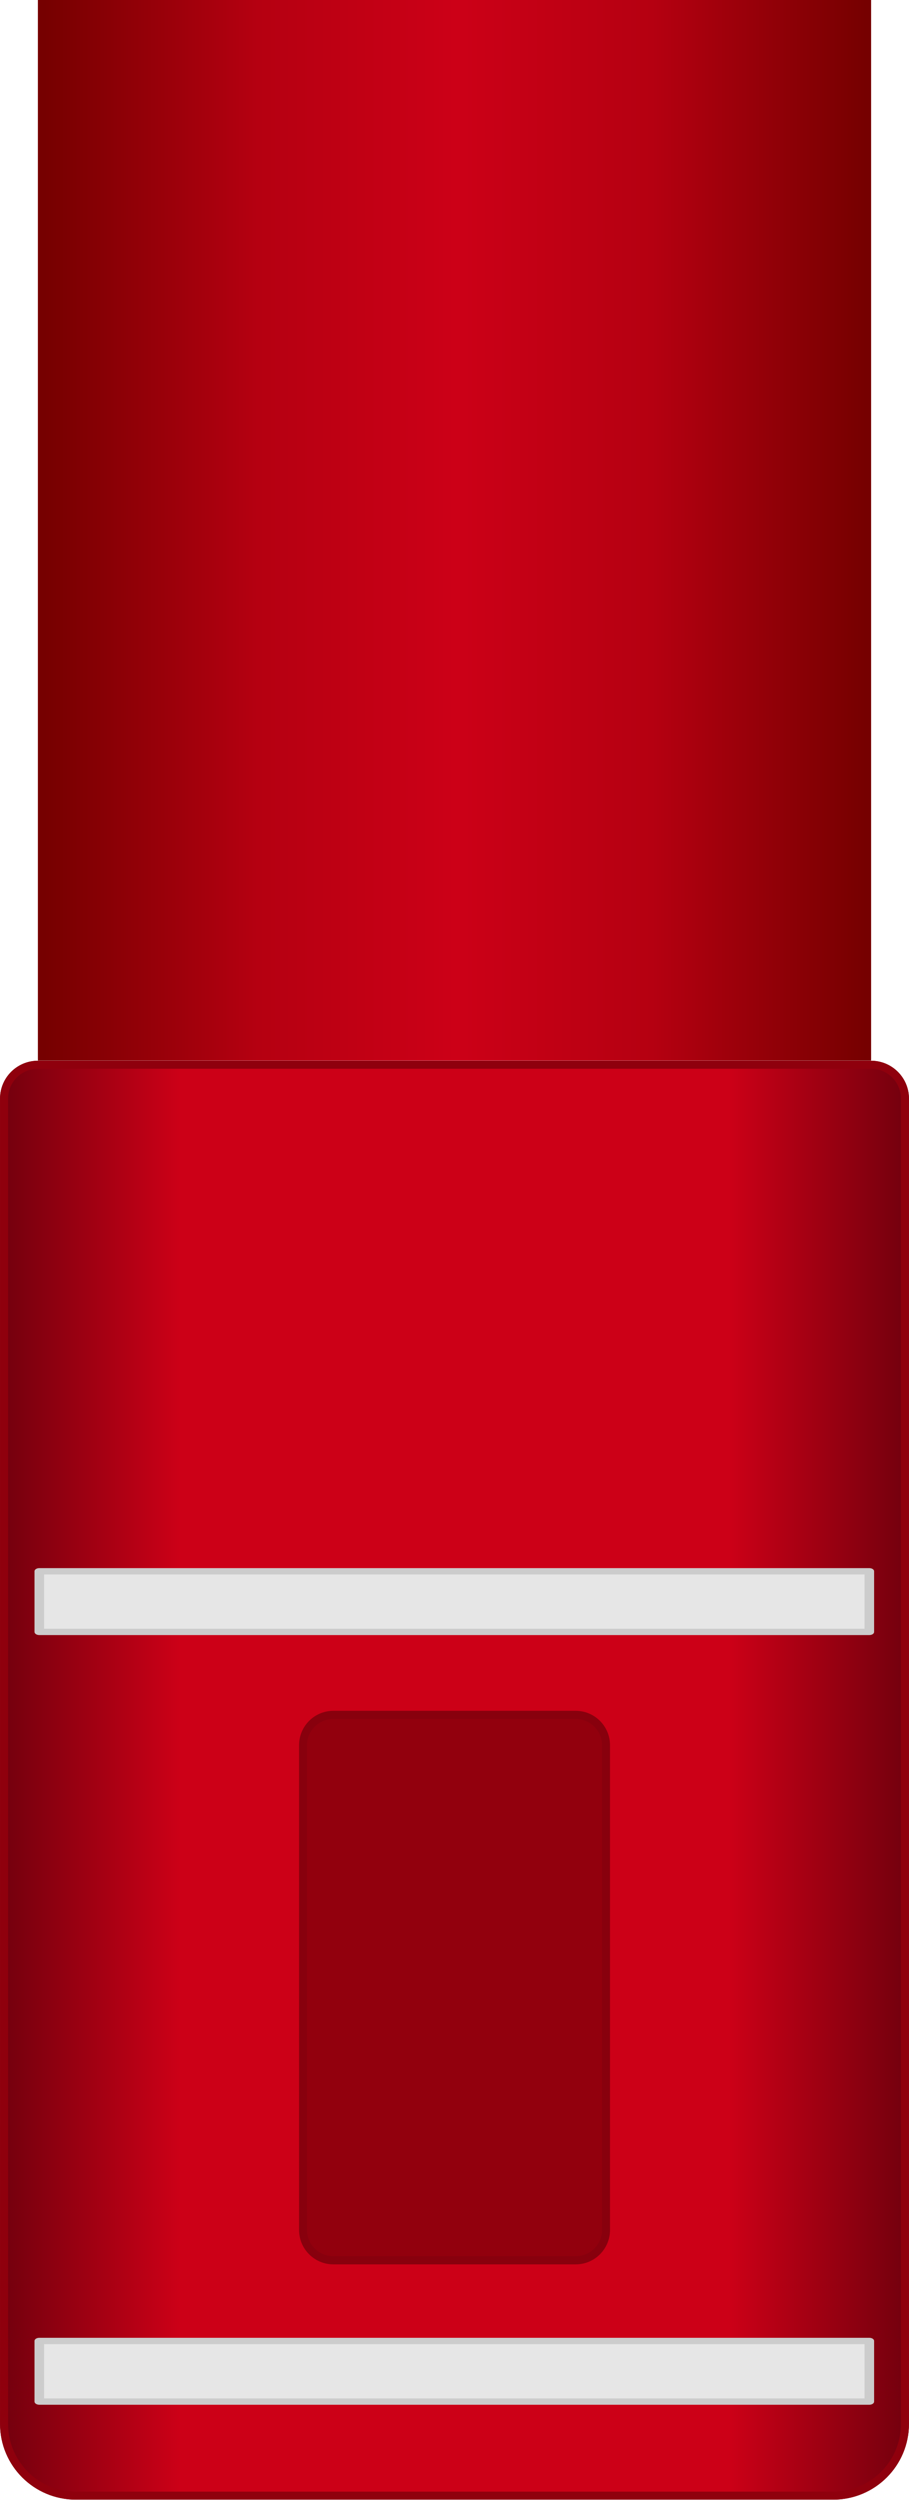 <?xml version="1.0" encoding="UTF-8" standalone="no"?>
<svg
   version="1.1"
   width="12mm"
   height="32.999mm"
   viewBox="-6060000 -13560000 12000000 32999358"
   id="svg234"
   sodipodi:docname="SWEB 8094.svg"
   inkscape:version="1.2.1 (9c6d41e410, 2022-07-14)"
   xmlns:inkscape="http://www.inkscape.org/namespaces/inkscape"
   xmlns:sodipodi="http://sodipodi.sourceforge.net/DTD/sodipodi-0.dtd"
   xmlns="http://www.w3.org/2000/svg"
   xmlns:svg="http://www.w3.org/2000/svg"
   xmlns:rdf="http://www.w3.org/1999/02/22-rdf-syntax-ns#"
   xmlns:cc="http://creativecommons.org/ns#"
   xmlns:dc="http://purl.org/dc/elements/1.1/">
  <defs
     id="defs238">
    <linearGradient
       id="_Linear1"
       x1="0"
       y1="0"
       x2="1"
       y2="0"
       gradientUnits="userSpaceOnUse"
       gradientTransform="matrix(39.968,0,0,33.241,-24.528,3.395)">
      <stop
         offset="0"
         style="stop-color:rgb(112,0,13);stop-opacity:1"
         id="stop2925" />
      <stop
         offset="0.2"
         style="stop-color:rgb(204,0,23);stop-opacity:1"
         id="stop2927" />
      <stop
         offset="0.8"
         style="stop-color:rgb(204,0,23);stop-opacity:1"
         id="stop2929" />
      <stop
         offset="1"
         style="stop-color:rgb(112,0,13);stop-opacity:1"
         id="stop2931" />
    </linearGradient>
    <linearGradient
       id="_Linear2"
       x1="0"
       y1="0"
       x2="1"
       y2="0"
       gradientUnits="userSpaceOnUse"
       gradientTransform="matrix(31.124,0,0,40.986,12.813,39.515)">
      <stop
         offset="0"
         style="stop-color:rgb(118,0,0);stop-opacity:1"
         id="stop2934" />
      <stop
         offset="0.26"
         style="stop-color:rgb(181,0,17);stop-opacity:1"
         id="stop2936" />
      <stop
         offset="0.5"
         style="stop-color:rgb(204,0,23);stop-opacity:1"
         id="stop2938" />
      <stop
         offset="0.74"
         style="stop-color:rgb(181,0,17);stop-opacity:1"
         id="stop2940" />
      <stop
         offset="1"
         style="stop-color:rgb(118,0,0);stop-opacity:1"
         id="stop2942" />
    </linearGradient>
  </defs>
  <sodipodi:namedview
     id="namedview236"
     pagecolor="#ffffff"
     bordercolor="#999999"
     borderopacity="1"
     inkscape:showpageshadow="0"
     inkscape:pageopacity="0"
     inkscape:pagecheckerboard="0"
     inkscape:deskcolor="#d1d1d1"
     inkscape:document-units="mm"
     showgrid="false"
     inkscape:zoom="5.024583"
     inkscape:cx="65.876113"
     inkscape:cy="64.980516"
     inkscape:window-width="2560"
     inkscape:window-height="1361"
     inkscape:window-x="2551"
     inkscape:window-y="-9"
     inkscape:window-maximized="1"
     inkscape:current-layer="svg234" />
  <title
     id="title2">Picture generated by PcbDraw </title>
  <desc
     id="desc4">Picture generated by PcbDraw</desc>
  <rect
     id="origin"
     fill="#ff0000"
     width="1000000"
     height="1000000"
     x="-60000.039"
     y="13940000" />
  <g
     transform="matrix(352770.42,0,0,352770.42,-10059792,-20499700)"
     id="g2923"
     style="clip-rule:evenodd;fill-rule:evenodd;stroke-linecap:round;stroke-linejoin:round;stroke-miterlimit:1.5">
    <g
       id="case">
      <g
         transform="matrix(0.851,0,0,1.023,32.213,76.123)"
         id="g2906">
        <path
           d="m 15.441,-14.998 c 0,-0.765 -0.746,-1.385 -1.666,-1.385 -6.501,0 -30.136,0 -36.637,0 -0.92,0 -1.666,0.62 -1.666,1.385 0,7.034 0,38.847 0,48.476 0,1.53 1.492,2.77 3.331,2.77 H 12.11 c 1.839,0 3.331,-1.24 3.331,-2.77 z"
           style="fill:url(#_Linear1)"
           id="path2902" />
        <path
           d="m 15.441,-14.998 v 48.476 c 0,1.53 -1.492,2.77 -3.331,2.77 h -33.307 c -1.839,0 -3.331,-1.24 -3.331,-2.77 v -48.476 c 0,-0.765 0.746,-1.385 1.666,-1.385 h 36.637 c 0.92,0 1.666,0.62 1.666,1.385 z m -0.353,0 c 0,-0.603 -0.588,-1.092 -1.313,-1.092 h -36.637 c -0.725,0 -1.313,0.489 -1.313,1.092 v 48.476 c 0,1.368 1.333,2.477 2.978,2.477 H 12.11 c 1.645,0 2.978,-1.109 2.978,-2.477 z"
           style="fill:#8f000d"
           id="path2904" />
      </g>
      <rect
         x="12.756"
         y="19.672"
         width="31.181"
         height="39.685"
         style="fill:url(#_Linear2)"
         id="rect2908" />
      <g
         transform="matrix(1.991,0,0,1.317,-6.088,53.185)"
         id="g2912">
        <rect
           x="9.491"
           y="19.197"
           width="15.601"
           height="1.722"
           style="fill:#e6e6e6;stroke:#cccccc;stroke-width:0.18px"
           id="rect2910" />
      </g>
      <g
         transform="matrix(1.991,0,0,1.317,-6.088,81.985)"
         id="g2916">
        <rect
           x="9.491"
           y="19.197"
           width="15.601"
           height="1.722"
           style="fill:#e6e6e6;stroke:#cccccc;stroke-width:0.18px"
           id="rect2914" />
      </g>
      <g
         transform="matrix(1.145,0,0,1.175,-1.685,-15.947)"
         id="g2920">
        <path
           d="m 31.181,85.891 c 0,-0.533 -0.444,-0.965 -0.99,-0.965 h -7.923 c -0.546,0 -0.99,0.432 -0.99,0.965 v 15.438 c 0,0.533 0.444,0.965 0.99,0.965 h 7.923 c 0.546,0 0.99,-0.432 0.99,-0.965 z"
           style="fill:#92000d;stroke:#88000d;stroke-width:0.26px"
           id="path2918" />
      </g>
    </g>
  </g>
</svg>
